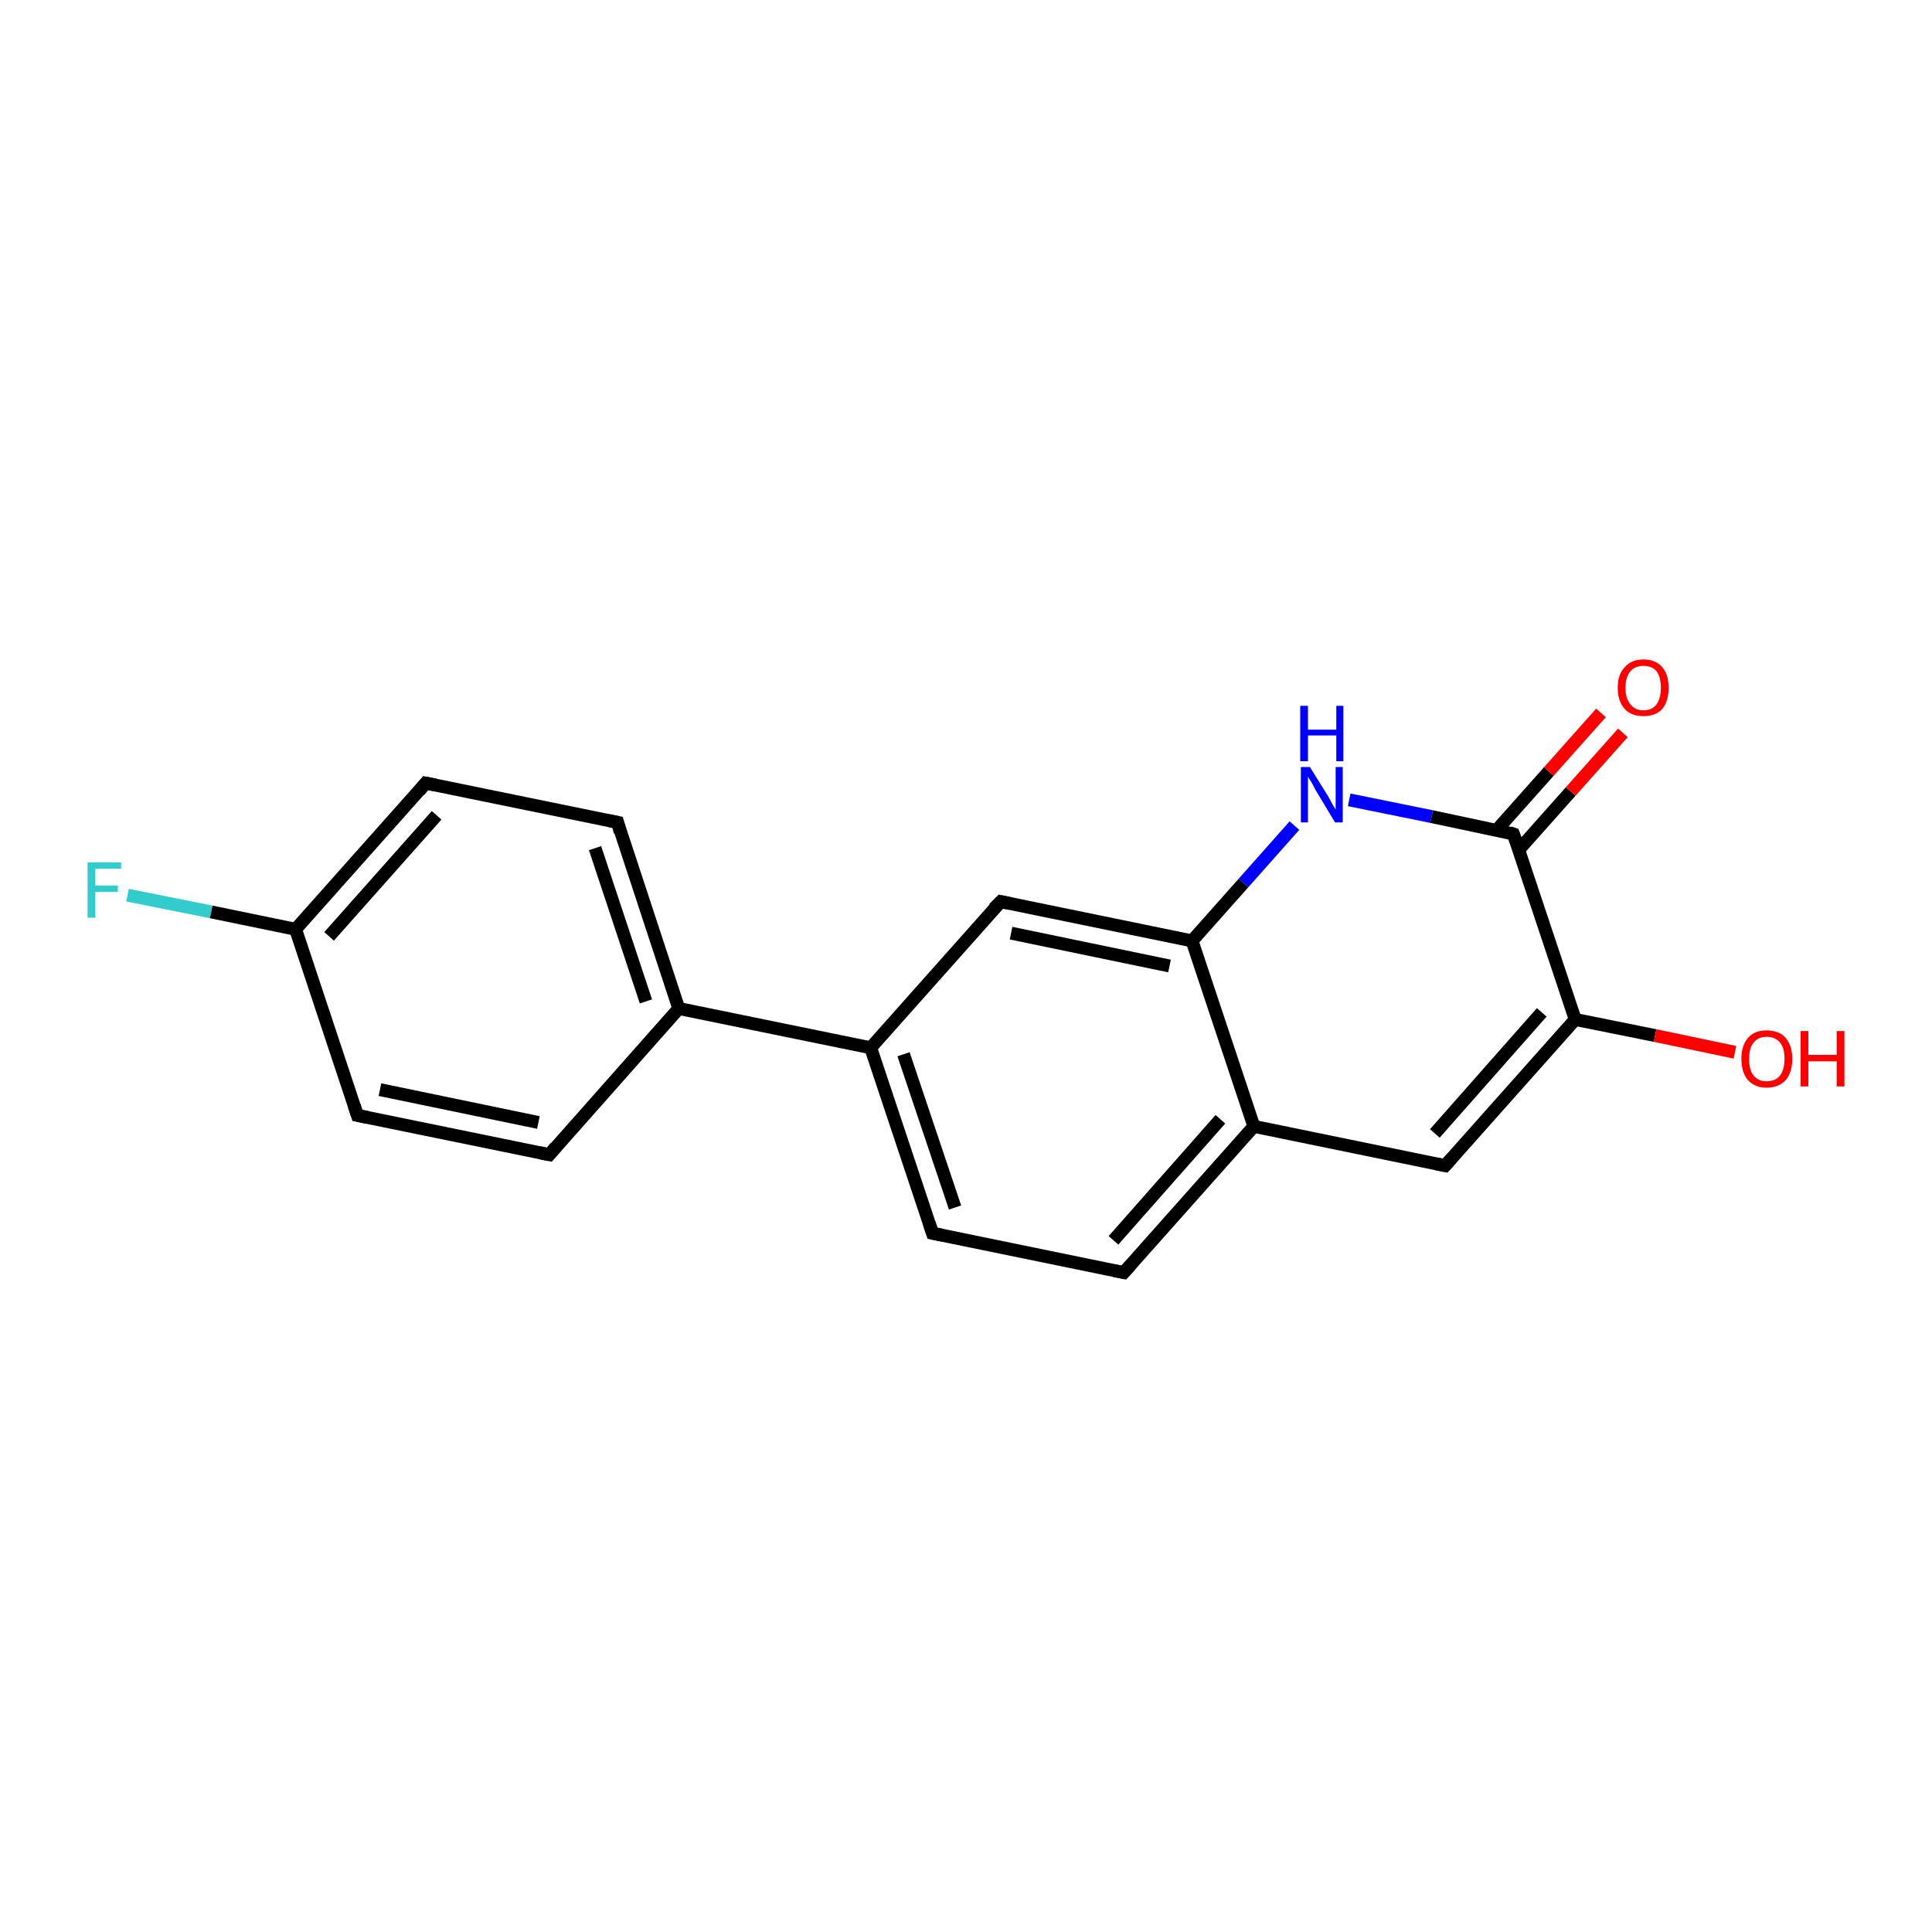 <?xml version='1.0' encoding='iso-8859-1'?>
<svg version='1.1' baseProfile='full'
              xmlns='http://www.w3.org/2000/svg'
                      xmlns:rdkit='http://www.rdkit.org/xml'
                      xmlns:xlink='http://www.w3.org/1999/xlink'
                  xml:space='preserve'
width='300px' height='300px' viewBox='0 0 300 300'>
<!-- END OF HEADER -->
<rect style='opacity:1.0;fill:#FFFFFF;stroke:none' width='300.0' height='300.0' x='0.0' y='0.0'> </rect>
<path class='bond-0 atom-0 atom-1' d='M 19.8,139.0 L 32.8,141.6' style='fill:none;fill-rule:evenodd;stroke:#33CCCC;stroke-width:2.0px;stroke-linecap:butt;stroke-linejoin:miter;stroke-opacity:1' />
<path class='bond-0 atom-0 atom-1' d='M 32.8,141.6 L 45.9,144.3' style='fill:none;fill-rule:evenodd;stroke:#000000;stroke-width:2.0px;stroke-linecap:butt;stroke-linejoin:miter;stroke-opacity:1' />
<path class='bond-1 atom-1 atom-2' d='M 45.9,144.3 L 66.1,121.6' style='fill:none;fill-rule:evenodd;stroke:#000000;stroke-width:2.0px;stroke-linecap:butt;stroke-linejoin:miter;stroke-opacity:1' />
<path class='bond-1 atom-1 atom-2' d='M 51.1,145.4 L 67.8,126.6' style='fill:none;fill-rule:evenodd;stroke:#000000;stroke-width:2.0px;stroke-linecap:butt;stroke-linejoin:miter;stroke-opacity:1' />
<path class='bond-2 atom-2 atom-3' d='M 66.1,121.6 L 95.9,127.7' style='fill:none;fill-rule:evenodd;stroke:#000000;stroke-width:2.0px;stroke-linecap:butt;stroke-linejoin:miter;stroke-opacity:1' />
<path class='bond-3 atom-3 atom-4' d='M 95.9,127.7 L 105.4,156.6' style='fill:none;fill-rule:evenodd;stroke:#000000;stroke-width:2.0px;stroke-linecap:butt;stroke-linejoin:miter;stroke-opacity:1' />
<path class='bond-3 atom-3 atom-4' d='M 92.4,131.7 L 100.3,155.5' style='fill:none;fill-rule:evenodd;stroke:#000000;stroke-width:2.0px;stroke-linecap:butt;stroke-linejoin:miter;stroke-opacity:1' />
<path class='bond-4 atom-4 atom-5' d='M 105.4,156.6 L 135.2,162.7' style='fill:none;fill-rule:evenodd;stroke:#000000;stroke-width:2.0px;stroke-linecap:butt;stroke-linejoin:miter;stroke-opacity:1' />
<path class='bond-5 atom-5 atom-6' d='M 135.2,162.7 L 144.8,191.5' style='fill:none;fill-rule:evenodd;stroke:#000000;stroke-width:2.0px;stroke-linecap:butt;stroke-linejoin:miter;stroke-opacity:1' />
<path class='bond-5 atom-5 atom-6' d='M 140.3,163.7 L 148.3,187.5' style='fill:none;fill-rule:evenodd;stroke:#000000;stroke-width:2.0px;stroke-linecap:butt;stroke-linejoin:miter;stroke-opacity:1' />
<path class='bond-6 atom-6 atom-7' d='M 144.8,191.5 L 174.5,197.6' style='fill:none;fill-rule:evenodd;stroke:#000000;stroke-width:2.0px;stroke-linecap:butt;stroke-linejoin:miter;stroke-opacity:1' />
<path class='bond-7 atom-7 atom-8' d='M 174.5,197.6 L 194.7,174.9' style='fill:none;fill-rule:evenodd;stroke:#000000;stroke-width:2.0px;stroke-linecap:butt;stroke-linejoin:miter;stroke-opacity:1' />
<path class='bond-7 atom-7 atom-8' d='M 172.9,192.6 L 189.5,173.8' style='fill:none;fill-rule:evenodd;stroke:#000000;stroke-width:2.0px;stroke-linecap:butt;stroke-linejoin:miter;stroke-opacity:1' />
<path class='bond-8 atom-8 atom-9' d='M 194.7,174.9 L 185.1,146.1' style='fill:none;fill-rule:evenodd;stroke:#000000;stroke-width:2.0px;stroke-linecap:butt;stroke-linejoin:miter;stroke-opacity:1' />
<path class='bond-9 atom-9 atom-10' d='M 185.1,146.1 L 155.4,140.0' style='fill:none;fill-rule:evenodd;stroke:#000000;stroke-width:2.0px;stroke-linecap:butt;stroke-linejoin:miter;stroke-opacity:1' />
<path class='bond-9 atom-9 atom-10' d='M 181.6,150.0 L 157.0,144.9' style='fill:none;fill-rule:evenodd;stroke:#000000;stroke-width:2.0px;stroke-linecap:butt;stroke-linejoin:miter;stroke-opacity:1' />
<path class='bond-10 atom-9 atom-11' d='M 185.1,146.1 L 193.1,137.1' style='fill:none;fill-rule:evenodd;stroke:#000000;stroke-width:2.0px;stroke-linecap:butt;stroke-linejoin:miter;stroke-opacity:1' />
<path class='bond-10 atom-9 atom-11' d='M 193.1,137.1 L 201.0,128.2' style='fill:none;fill-rule:evenodd;stroke:#0000FF;stroke-width:2.0px;stroke-linecap:butt;stroke-linejoin:miter;stroke-opacity:1' />
<path class='bond-11 atom-11 atom-12' d='M 209.5,124.2 L 222.3,126.8' style='fill:none;fill-rule:evenodd;stroke:#0000FF;stroke-width:2.0px;stroke-linecap:butt;stroke-linejoin:miter;stroke-opacity:1' />
<path class='bond-11 atom-11 atom-12' d='M 222.3,126.8 L 235.0,129.5' style='fill:none;fill-rule:evenodd;stroke:#000000;stroke-width:2.0px;stroke-linecap:butt;stroke-linejoin:miter;stroke-opacity:1' />
<path class='bond-12 atom-12 atom-13' d='M 235.8,132.0 L 243.9,122.9' style='fill:none;fill-rule:evenodd;stroke:#000000;stroke-width:2.0px;stroke-linecap:butt;stroke-linejoin:miter;stroke-opacity:1' />
<path class='bond-12 atom-12 atom-13' d='M 243.9,122.9 L 252.0,113.8' style='fill:none;fill-rule:evenodd;stroke:#FF0000;stroke-width:2.0px;stroke-linecap:butt;stroke-linejoin:miter;stroke-opacity:1' />
<path class='bond-12 atom-12 atom-13' d='M 232.4,128.9 L 240.5,119.8' style='fill:none;fill-rule:evenodd;stroke:#000000;stroke-width:2.0px;stroke-linecap:butt;stroke-linejoin:miter;stroke-opacity:1' />
<path class='bond-12 atom-12 atom-13' d='M 240.5,119.8 L 248.6,110.7' style='fill:none;fill-rule:evenodd;stroke:#FF0000;stroke-width:2.0px;stroke-linecap:butt;stroke-linejoin:miter;stroke-opacity:1' />
<path class='bond-13 atom-12 atom-14' d='M 235.0,129.5 L 244.6,158.3' style='fill:none;fill-rule:evenodd;stroke:#000000;stroke-width:2.0px;stroke-linecap:butt;stroke-linejoin:miter;stroke-opacity:1' />
<path class='bond-14 atom-14 atom-15' d='M 244.6,158.3 L 257.0,160.8' style='fill:none;fill-rule:evenodd;stroke:#000000;stroke-width:2.0px;stroke-linecap:butt;stroke-linejoin:miter;stroke-opacity:1' />
<path class='bond-14 atom-14 atom-15' d='M 257.0,160.8 L 269.4,163.4' style='fill:none;fill-rule:evenodd;stroke:#FF0000;stroke-width:2.0px;stroke-linecap:butt;stroke-linejoin:miter;stroke-opacity:1' />
<path class='bond-15 atom-14 atom-16' d='M 244.6,158.3 L 224.4,181.0' style='fill:none;fill-rule:evenodd;stroke:#000000;stroke-width:2.0px;stroke-linecap:butt;stroke-linejoin:miter;stroke-opacity:1' />
<path class='bond-15 atom-14 atom-16' d='M 239.4,157.2 L 222.8,176.0' style='fill:none;fill-rule:evenodd;stroke:#000000;stroke-width:2.0px;stroke-linecap:butt;stroke-linejoin:miter;stroke-opacity:1' />
<path class='bond-16 atom-4 atom-17' d='M 105.4,156.6 L 85.3,179.3' style='fill:none;fill-rule:evenodd;stroke:#000000;stroke-width:2.0px;stroke-linecap:butt;stroke-linejoin:miter;stroke-opacity:1' />
<path class='bond-17 atom-17 atom-18' d='M 85.3,179.3 L 55.5,173.2' style='fill:none;fill-rule:evenodd;stroke:#000000;stroke-width:2.0px;stroke-linecap:butt;stroke-linejoin:miter;stroke-opacity:1' />
<path class='bond-17 atom-17 atom-18' d='M 83.6,174.3 L 59.0,169.2' style='fill:none;fill-rule:evenodd;stroke:#000000;stroke-width:2.0px;stroke-linecap:butt;stroke-linejoin:miter;stroke-opacity:1' />
<path class='bond-18 atom-10 atom-5' d='M 155.4,140.0 L 135.2,162.7' style='fill:none;fill-rule:evenodd;stroke:#000000;stroke-width:2.0px;stroke-linecap:butt;stroke-linejoin:miter;stroke-opacity:1' />
<path class='bond-19 atom-16 atom-8' d='M 224.4,181.0 L 194.7,174.9' style='fill:none;fill-rule:evenodd;stroke:#000000;stroke-width:2.0px;stroke-linecap:butt;stroke-linejoin:miter;stroke-opacity:1' />
<path class='bond-20 atom-18 atom-1' d='M 55.5,173.2 L 45.9,144.3' style='fill:none;fill-rule:evenodd;stroke:#000000;stroke-width:2.0px;stroke-linecap:butt;stroke-linejoin:miter;stroke-opacity:1' />
<path d='M 65.1,122.8 L 66.1,121.6 L 67.6,121.9' style='fill:none;stroke:#000000;stroke-width:2.0px;stroke-linecap:butt;stroke-linejoin:miter;stroke-opacity:1;' />
<path d='M 94.4,127.4 L 95.9,127.7 L 96.3,129.2' style='fill:none;stroke:#000000;stroke-width:2.0px;stroke-linecap:butt;stroke-linejoin:miter;stroke-opacity:1;' />
<path d='M 144.3,190.0 L 144.8,191.5 L 146.3,191.8' style='fill:none;stroke:#000000;stroke-width:2.0px;stroke-linecap:butt;stroke-linejoin:miter;stroke-opacity:1;' />
<path d='M 173.0,197.3 L 174.5,197.6 L 175.5,196.5' style='fill:none;stroke:#000000;stroke-width:2.0px;stroke-linecap:butt;stroke-linejoin:miter;stroke-opacity:1;' />
<path d='M 156.8,140.3 L 155.4,140.0 L 154.3,141.1' style='fill:none;stroke:#000000;stroke-width:2.0px;stroke-linecap:butt;stroke-linejoin:miter;stroke-opacity:1;' />
<path d='M 234.4,129.3 L 235.0,129.5 L 235.5,130.9' style='fill:none;stroke:#000000;stroke-width:2.0px;stroke-linecap:butt;stroke-linejoin:miter;stroke-opacity:1;' />
<path d='M 225.4,179.9 L 224.4,181.0 L 222.9,180.7' style='fill:none;stroke:#000000;stroke-width:2.0px;stroke-linecap:butt;stroke-linejoin:miter;stroke-opacity:1;' />
<path d='M 86.3,178.1 L 85.3,179.3 L 83.8,179.0' style='fill:none;stroke:#000000;stroke-width:2.0px;stroke-linecap:butt;stroke-linejoin:miter;stroke-opacity:1;' />
<path d='M 57.0,173.5 L 55.5,173.2 L 55.0,171.7' style='fill:none;stroke:#000000;stroke-width:2.0px;stroke-linecap:butt;stroke-linejoin:miter;stroke-opacity:1;' />
<path class='atom-0' d='M 13.6 133.9
L 18.8 133.9
L 18.8 134.9
L 14.8 134.9
L 14.8 137.5
L 18.3 137.5
L 18.3 138.5
L 14.8 138.5
L 14.8 142.5
L 13.6 142.5
L 13.6 133.9
' fill='#33CCCC'/>
<path class='atom-11' d='M 203.4 119.1
L 206.2 123.6
Q 206.5 124.1, 206.9 124.9
Q 207.4 125.7, 207.4 125.7
L 207.4 119.1
L 208.5 119.1
L 208.5 127.7
L 207.3 127.7
L 204.3 122.7
Q 204.0 122.1, 203.6 121.4
Q 203.2 120.8, 203.1 120.6
L 203.1 127.7
L 202.0 127.7
L 202.0 119.1
L 203.4 119.1
' fill='#0000FF'/>
<path class='atom-11' d='M 201.9 109.6
L 203.1 109.6
L 203.1 113.3
L 207.5 113.3
L 207.5 109.6
L 208.6 109.6
L 208.6 118.2
L 207.5 118.2
L 207.5 114.2
L 203.1 114.2
L 203.1 118.2
L 201.9 118.2
L 201.9 109.6
' fill='#0000FF'/>
<path class='atom-13' d='M 251.2 106.8
Q 251.2 104.7, 252.3 103.6
Q 253.3 102.4, 255.2 102.4
Q 257.1 102.4, 258.1 103.6
Q 259.1 104.7, 259.1 106.8
Q 259.1 108.9, 258.1 110.1
Q 257.1 111.2, 255.2 111.2
Q 253.3 111.2, 252.3 110.1
Q 251.2 108.9, 251.2 106.8
M 255.2 110.3
Q 256.5 110.3, 257.2 109.4
Q 257.9 108.5, 257.9 106.8
Q 257.9 105.1, 257.2 104.2
Q 256.5 103.4, 255.2 103.4
Q 253.9 103.4, 253.2 104.2
Q 252.4 105.1, 252.4 106.8
Q 252.4 108.5, 253.2 109.4
Q 253.9 110.3, 255.2 110.3
' fill='#FF0000'/>
<path class='atom-15' d='M 270.4 164.4
Q 270.4 162.4, 271.4 161.2
Q 272.4 160.0, 274.3 160.0
Q 276.3 160.0, 277.3 161.2
Q 278.3 162.4, 278.3 164.4
Q 278.3 166.5, 277.3 167.7
Q 276.2 168.9, 274.3 168.9
Q 272.5 168.9, 271.4 167.7
Q 270.4 166.5, 270.4 164.4
M 274.3 167.9
Q 275.7 167.9, 276.4 167.0
Q 277.1 166.1, 277.1 164.4
Q 277.1 162.7, 276.4 161.9
Q 275.7 161.0, 274.3 161.0
Q 273.0 161.0, 272.3 161.9
Q 271.6 162.7, 271.6 164.4
Q 271.6 166.2, 272.3 167.0
Q 273.0 167.9, 274.3 167.9
' fill='#FF0000'/>
<path class='atom-15' d='M 279.6 160.1
L 280.8 160.1
L 280.8 163.8
L 285.2 163.8
L 285.2 160.1
L 286.4 160.1
L 286.4 168.7
L 285.2 168.7
L 285.2 164.8
L 280.8 164.8
L 280.8 168.7
L 279.6 168.7
L 279.6 160.1
' fill='#FF0000'/>
</svg>
